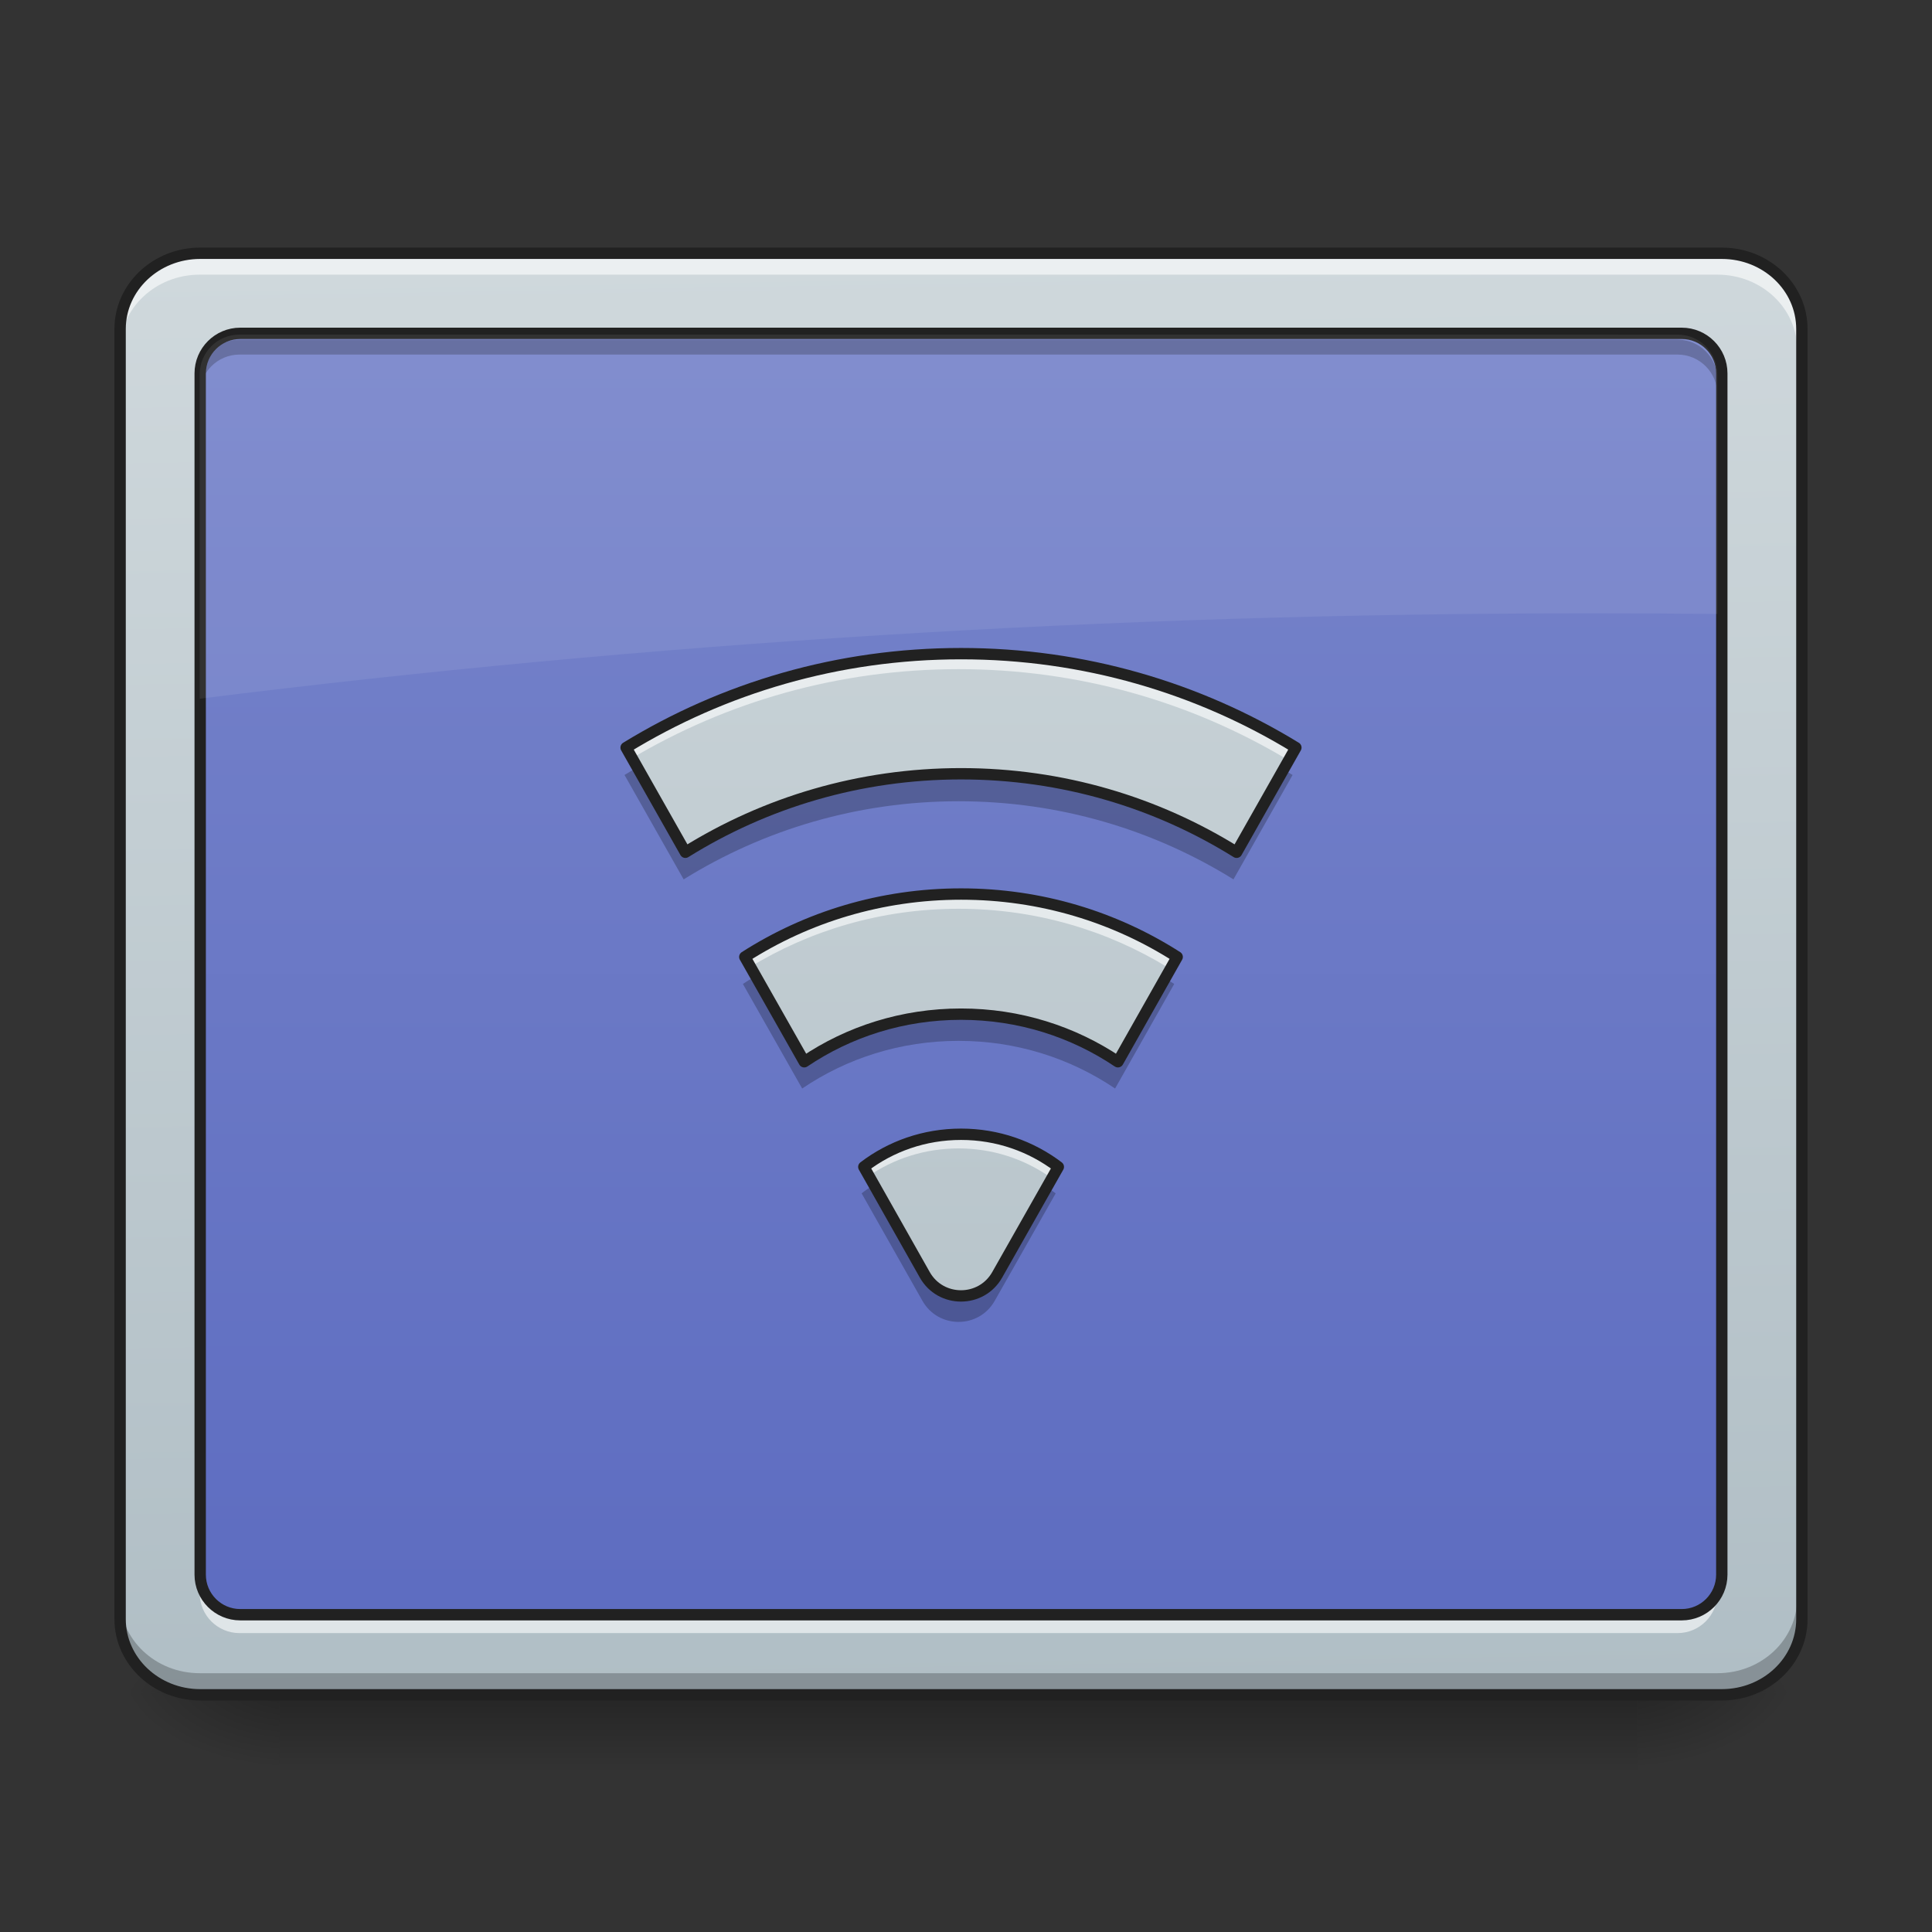 <svg height="48" viewBox="0 0 48 48" width="48" xmlns="http://www.w3.org/2000/svg" xmlns:xlink="http://www.w3.org/1999/xlink"><rect x="0" y="0" width="48" height="48" fill="#333333" stroke="none"/><linearGradient id="a" gradientUnits="userSpaceOnUse" x1="22.822" x2="22.822" y1="42.051" y2="44.035"><stop offset="0" stop-opacity=".275"/><stop offset="1" stop-opacity="0"/></linearGradient><linearGradient id="b"><stop offset="0" stop-opacity=".314"/><stop offset=".222" stop-opacity=".275"/><stop offset="1" stop-opacity="0"/></linearGradient><radialGradient id="c" cx="450.909" cy="189.579" gradientTransform="matrix(0 -.117 -.211 -0 80.181 95.393)" gradientUnits="userSpaceOnUse" r="21.167" xlink:href="#b"/><radialGradient id="d" cx="450.909" cy="189.579" gradientTransform="matrix(-0 .117 .211 0 -32.551 -11.291)" gradientUnits="userSpaceOnUse" r="21.167" xlink:href="#b"/><radialGradient id="e" cx="450.909" cy="189.579" gradientTransform="matrix(-0 -.117 .211 -0 -32.551 95.393)" gradientUnits="userSpaceOnUse" r="21.167" xlink:href="#b"/><radialGradient id="f" cx="450.909" cy="189.579" gradientTransform="matrix(0 .117 -.211 0 80.181 -11.291)" gradientUnits="userSpaceOnUse" r="21.167" xlink:href="#b"/><linearGradient id="g"><stop offset="0" stop-color="#b0bec5"/><stop offset="1" stop-color="#cfd8dc"/></linearGradient><linearGradient id="h" gradientTransform="matrix(.108 0 0 .286 -7.364 46.765)" gradientUnits="userSpaceOnUse" x1="306.753" x2="305.955" xlink:href="#g" y1="-16.485" y2="-141.415"/><linearGradient id="i" gradientUnits="userSpaceOnUse" x1="23.815" x2="23.815" y1="42.051" y2="6.329"><stop offset="0" stop-color="#5c6bc0"/><stop offset="1" stop-color="#7986cb"/></linearGradient><linearGradient id="j" gradientUnits="userSpaceOnUse" x1="23.815" x2="23.815" xlink:href="#g" y1="42.051" y2="6.329"/><path d="m6.945 42.16h33.738v1.875h-33.738zm0 0" fill="url(#a)"/><path d="m40.684 42.051h3.969v-1.984h-3.969zm0 0" fill="url(#c)"/><path d="m6.945 42.051h-3.969v1.984h3.969zm0 0" fill="url(#d)"/><path d="m6.945 42.051h-3.969v-1.984h3.969zm0 0" fill="url(#e)"/><path d="m40.684 42.051h3.969v1.984h-3.969zm0 0" fill="url(#f)"/><path d="m4.961 6.328h37.707c1.098 0 1.984.84 1.984 1.875v31.973c0 1.035-.887 1.875-1.984 1.875h-37.707c-1.094 0-1.984-.84-1.984-1.875v-31.973c0-1.035.891-1.875 1.984-1.875zm0 0" fill="url(#h)"/><path d="m5.953 8.312h35.723c.547 0 .992.445.992.992v29.77c0 .547-.445.992-.992.992h-35.723c-.547 0-.992-.445-.992-.992v-29.77c0-.547.445-.992.992-.992zm0 0" fill="url(#i)"/><path d="m4.961 6.328c-1.098 0-1.984.836-1.984 1.875v.496c0-1.039.887-1.875 1.984-1.875h37.707c1.102 0 1.984.836 1.984 1.875v-.496c0-1.039-.883-1.875-1.984-1.875zm0 0" fill="#fff" fill-opacity=".588"/><path d="m4.961 42.066c-1.098 0-1.984-.836-1.984-1.875v-.496c0 1.039.887 1.875 1.984 1.875h37.707c1.102 0 1.984-.836 1.984-1.875v.496c0 1.039-.883 1.875-1.984 1.875zm0 0" fill-opacity=".235"/><path d="m52.912-147.506h402.17c11.707 0 21.165 8.957 21.165 19.998v341.009c0 11.041-9.457 19.998-21.165 19.998h-402.17c-11.666 0-21.165-8.957-21.165-19.998v-341.009c0-11.041 9.499-19.998 21.165-19.998zm0 0" fill="none" stroke="#212121" stroke-linecap="round" stroke-width="3" transform="matrix(.094 0 0 .094 0 20.158)"/><path d="m5.953 8.438c-.551 0-.992.441-.992.992v.371c0-.547.441-.992.992-.992h35.723c.551 0 .992.445.992.992v-.371c0-.551-.441-.992-.992-.992zm0 0" fill-opacity=".235"/><path d="m5.953 40.574c-.551 0-.992-.445-.992-.992v-.375c0 .551.441.992.992.992h35.723c.551 0 .992-.441.992-.992v.375c0 .547-.441.992-.992.992zm0 0" fill="#fff" fill-opacity=".588"/><path d="m63.494-126.342h381.005c5.833 0 10.582 4.75 10.582 10.582v317.511c0 5.833-4.75 10.582-10.582 10.582h-381.005c-5.833 0-10.582-4.75-10.582-10.582v-317.511c0-5.833 4.75-10.582 10.582-10.582zm0 0" fill="none" stroke="#212121" stroke-linecap="round" stroke-linejoin="round" stroke-width="3" transform="matrix(.094 0 0 .094 0 20.158)"/><path d="m5.953 8.312c-.551 0-.992.441-.992.992v8.055c11.082-1.387 22.641-2.121 34.535-2.121 1.062 0 2.117.004 3.172.016v-5.949c0-.551-.441-.992-.992-.992zm0 0" fill="#fff" fill-opacity=".078"/><path d="m23.816 16.25c-3.047 0-5.891.852-8.301 2.328l1.469 2.594c1.98-1.234 4.32-1.945 6.832-1.945 2.512 0 4.848.711 6.828 1.945l1.469-2.594c-2.41-1.477-5.254-2.328-8.297-2.328zm0 5.957c-1.977 0-3.816.57-5.359 1.559l1.473 2.598c1.105-.746 2.441-1.18 3.887-1.18 1.441 0 2.777.434 3.887 1.18l1.469-2.598c-1.543-.988-3.379-1.559-5.355-1.559zm0 5.953c-.91 0-1.746.301-2.41.809l1.512 2.676c.395.695 1.398.695 1.793 0l1.516-2.676c-.668-.508-1.504-.809-2.41-.809zm0 0" fill="url(#j)"/><path d="m23.816 16.25c-3.047 0-5.891.852-8.301 2.328l.156.277c2.379-1.418 5.164-2.23 8.145-2.23 2.98 0 5.762.812 8.141 2.23l.156-.277c-2.41-1.477-5.254-2.328-8.297-2.328zm0 5.957c-1.977 0-3.816.57-5.359 1.559l.156.273c1.508-.926 3.289-1.461 5.203-1.461 1.91 0 3.691.535 5.203 1.461l.152-.273c-1.543-.988-3.379-1.559-5.355-1.559zm0 5.953c-.91 0-1.746.301-2.41.809l.148.266c.641-.445 1.418-.703 2.262-.703.84 0 1.617.258 2.258.703l.152-.266c-.668-.508-1.504-.809-2.41-.809zm0 0" fill="#fff" fill-opacity=".588"/><path d="m15.801 19.082c-.094.059-.191.113-.285.172l1.469 2.594c1.98-1.23 4.32-1.941 6.832-1.941 2.512 0 4.848.711 6.828 1.941l1.469-2.594c-.094-.059-.191-.113-.285-.172l-1.184 2.09c-1.98-1.234-4.316-1.945-6.828-1.945-2.512 0-4.852.711-6.832 1.945zm2.941 5.188c-.098.055-.191.113-.285.176l1.473 2.598c1.105-.75 2.441-1.184 3.887-1.184 1.441 0 2.777.434 3.887 1.184l1.469-2.598c-.094-.062-.188-.121-.281-.176l-1.188 2.094c-1.109-.746-2.445-1.18-3.887-1.18-1.445 0-2.781.434-3.887 1.18zm2.938 5.188c-.094.059-.188.121-.273.191l1.512 2.672c.395.695 1.398.695 1.793 0l1.516-2.672c-.09-.07-.184-.133-.277-.191l-1.238 2.188c-.395.695-1.398.695-1.793 0zm0 0" fill-opacity=".235"/><path d="m254.017-41.683c-32.497 0-62.827 9.082-88.533 24.831l15.665 27.664c21.123-13.165 46.079-20.748 72.868-20.748 26.789 0 51.703 7.583 72.826 20.748l15.665-27.664c-25.706-15.748-56.036-24.831-88.492-24.831zm0 63.536c-21.081 0-40.704 6.083-57.161 16.623l15.707 27.706c11.791-7.958 26.039-12.582 41.454-12.582 15.374 0 29.622 4.625 41.454 12.582l15.665-27.706c-16.457-10.541-36.038-16.623-57.12-16.623zm0 63.494c-9.707 0-18.623 3.208-25.706 8.624l16.123 28.539c4.208 7.416 14.915 7.416 19.123 0l16.165-28.539c-7.124-5.416-16.04-8.624-25.706-8.624zm0 0" fill="none" stroke="#212121" stroke-linecap="round" stroke-linejoin="round" stroke-width="3" transform="matrix(.094 0 0 .094 0 20.158)"/></svg>